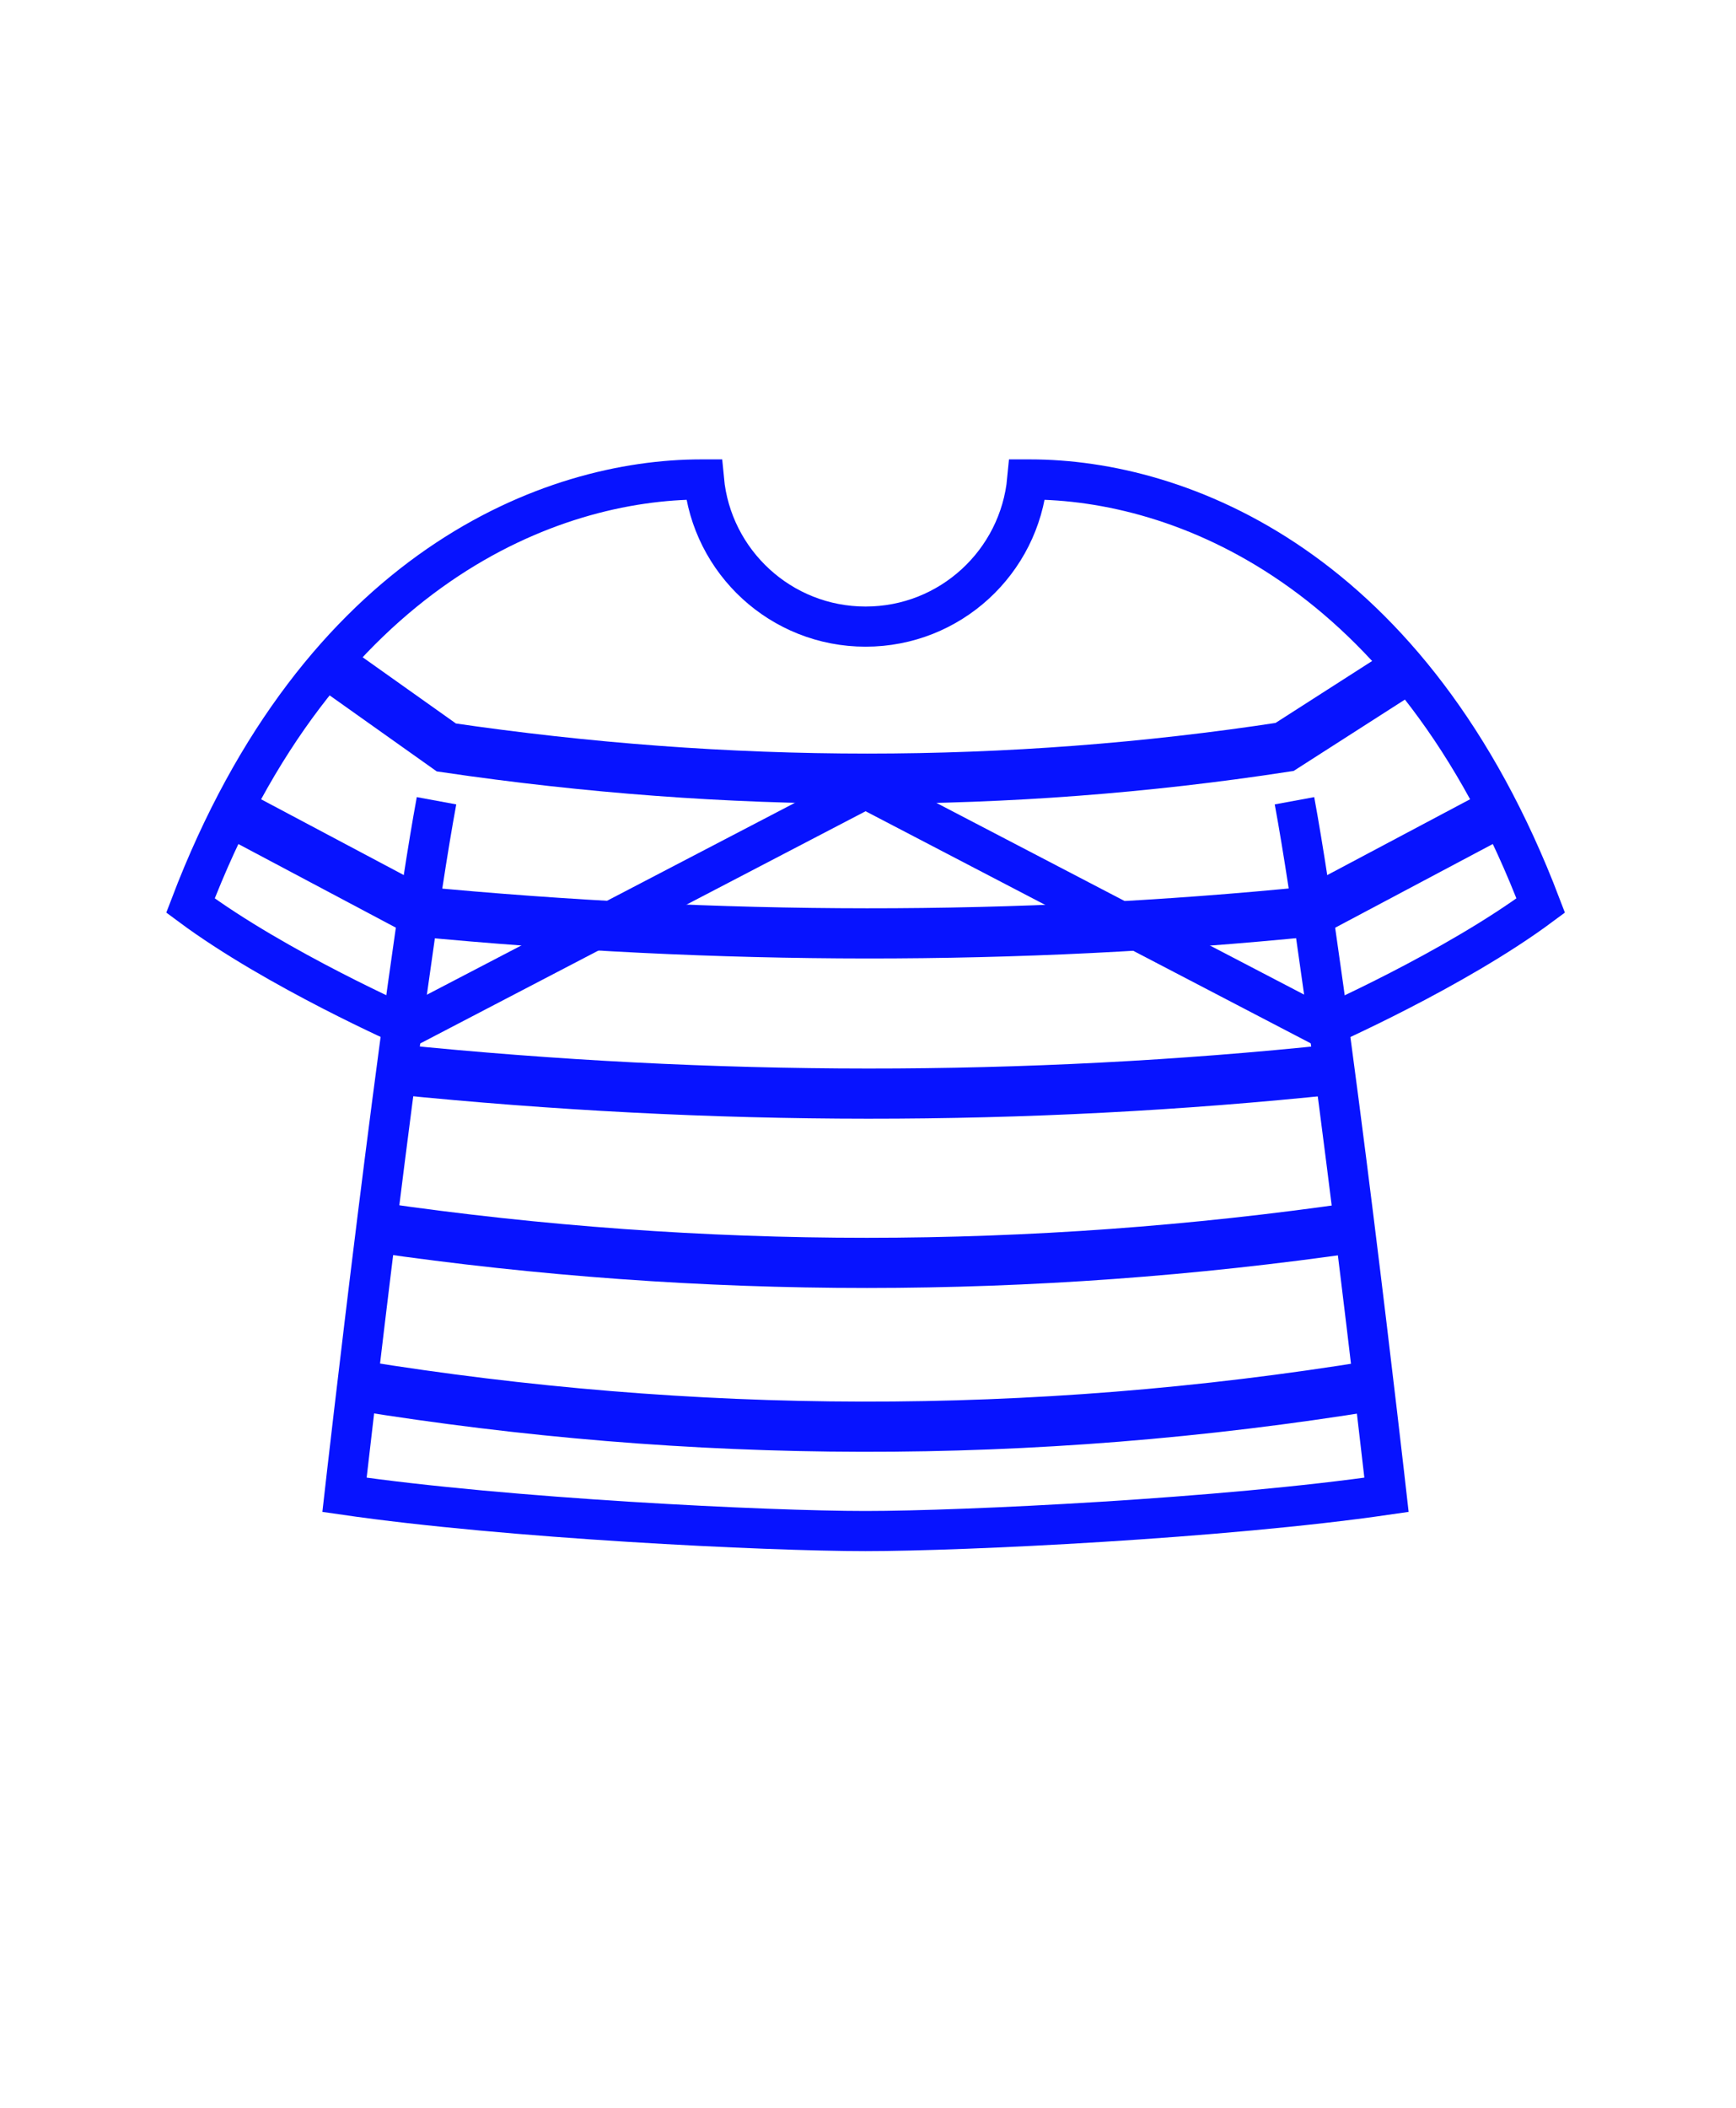 <svg class="tree-image-resource" viewBox="0 0 173 210" fill="none" xmlns="http://www.w3.org/2000/svg">
<g clip-path="url(#clip0_152_3805)">
<path d="M102.65 47.77H102.37C101.6 55.99 94.691 62.43 86.26 62.43C77.831 62.43 70.921 55.99 70.15 47.77H69.871C55.001 47.77 31.84 56.47 18.98 90.22C27.59 96.61 40.641 102.35 40.641 102.35L86.26 78.57L131.88 102.35C131.88 102.35 144.93 96.61 153.54 90.22C140.69 56.47 117.53 47.77 102.65 47.77Z" class="fill" stroke="#0713FF" stroke-width="4" stroke-miterlimit="10"/>
<path d="M126.761 70.77C122.731 60.85 117.261 66.67 86.251 66.67C55.241 66.67 49.781 60.86 45.741 70.77C38.991 87.37 34.331 149.18 34.331 149.18C50.581 151.54 70.151 152.61 86.251 152.53C102.351 152.61 121.921 151.54 138.171 149.18C138.171 149.18 133.511 87.36 126.761 70.77Z" class="fill"/>
<path d="M129.001 79.78C132.481 98.64 138.171 148.93 138.171 148.93C121.921 151.29 96.091 152.54 86.251 152.54C76.411 152.54 50.581 151.29 34.331 148.93C34.331 148.93 40.021 98.64 43.501 79.78" class="fill"/>
<path d="M129.001 79.78C132.481 98.64 138.171 148.93 138.171 148.93C121.921 151.29 96.091 152.54 86.251 152.54C76.411 152.54 50.581 151.29 34.331 148.93C34.331 148.93 40.021 98.64 43.501 79.78" stroke="#0713FF" stroke-width="4" stroke-miterlimit="10"/>
<path d="M33.491 66.67L44.481 74.47C72.571 78.6 100.411 78.65 128.011 74.42L140.101 66.67" stroke="#0713FF" stroke-width="5" stroke-miterlimit="10"/>
<path d="M41.461 90.8C71.591 93.69 101.371 93.76 130.791 90.8" stroke="#0713FF" stroke-width="5" stroke-miterlimit="10"/>
<path d="M39.531 106.55C70.981 109.73 102.141 109.79 132.991 106.55" stroke="#0713FF" stroke-width="5" stroke-miterlimit="10"/>
<path d="M37.511 122.29C70.141 127.01 102.681 126.99 135.151 122.29" stroke="#0713FF" stroke-width="5" stroke-miterlimit="10"/>
<path d="M35.611 138.03C68.841 143.4 102.621 143.63 137.001 138.03" stroke="#0713FF" stroke-width="5" stroke-miterlimit="10"/>
<path d="M149.421 80.91L130.791 90.8" stroke="#0713FF" stroke-width="5" stroke-miterlimit="10"/>
<path d="M23.091 80.91L41.721 90.8" stroke="#0713FF" stroke-width="5" stroke-miterlimit="10"/>
</g>
<defs>
<clipPath id="clip0_152_3805">
<rect width="100%" height="100%" fill="white"/>
</clipPath>
</defs>
</svg>
